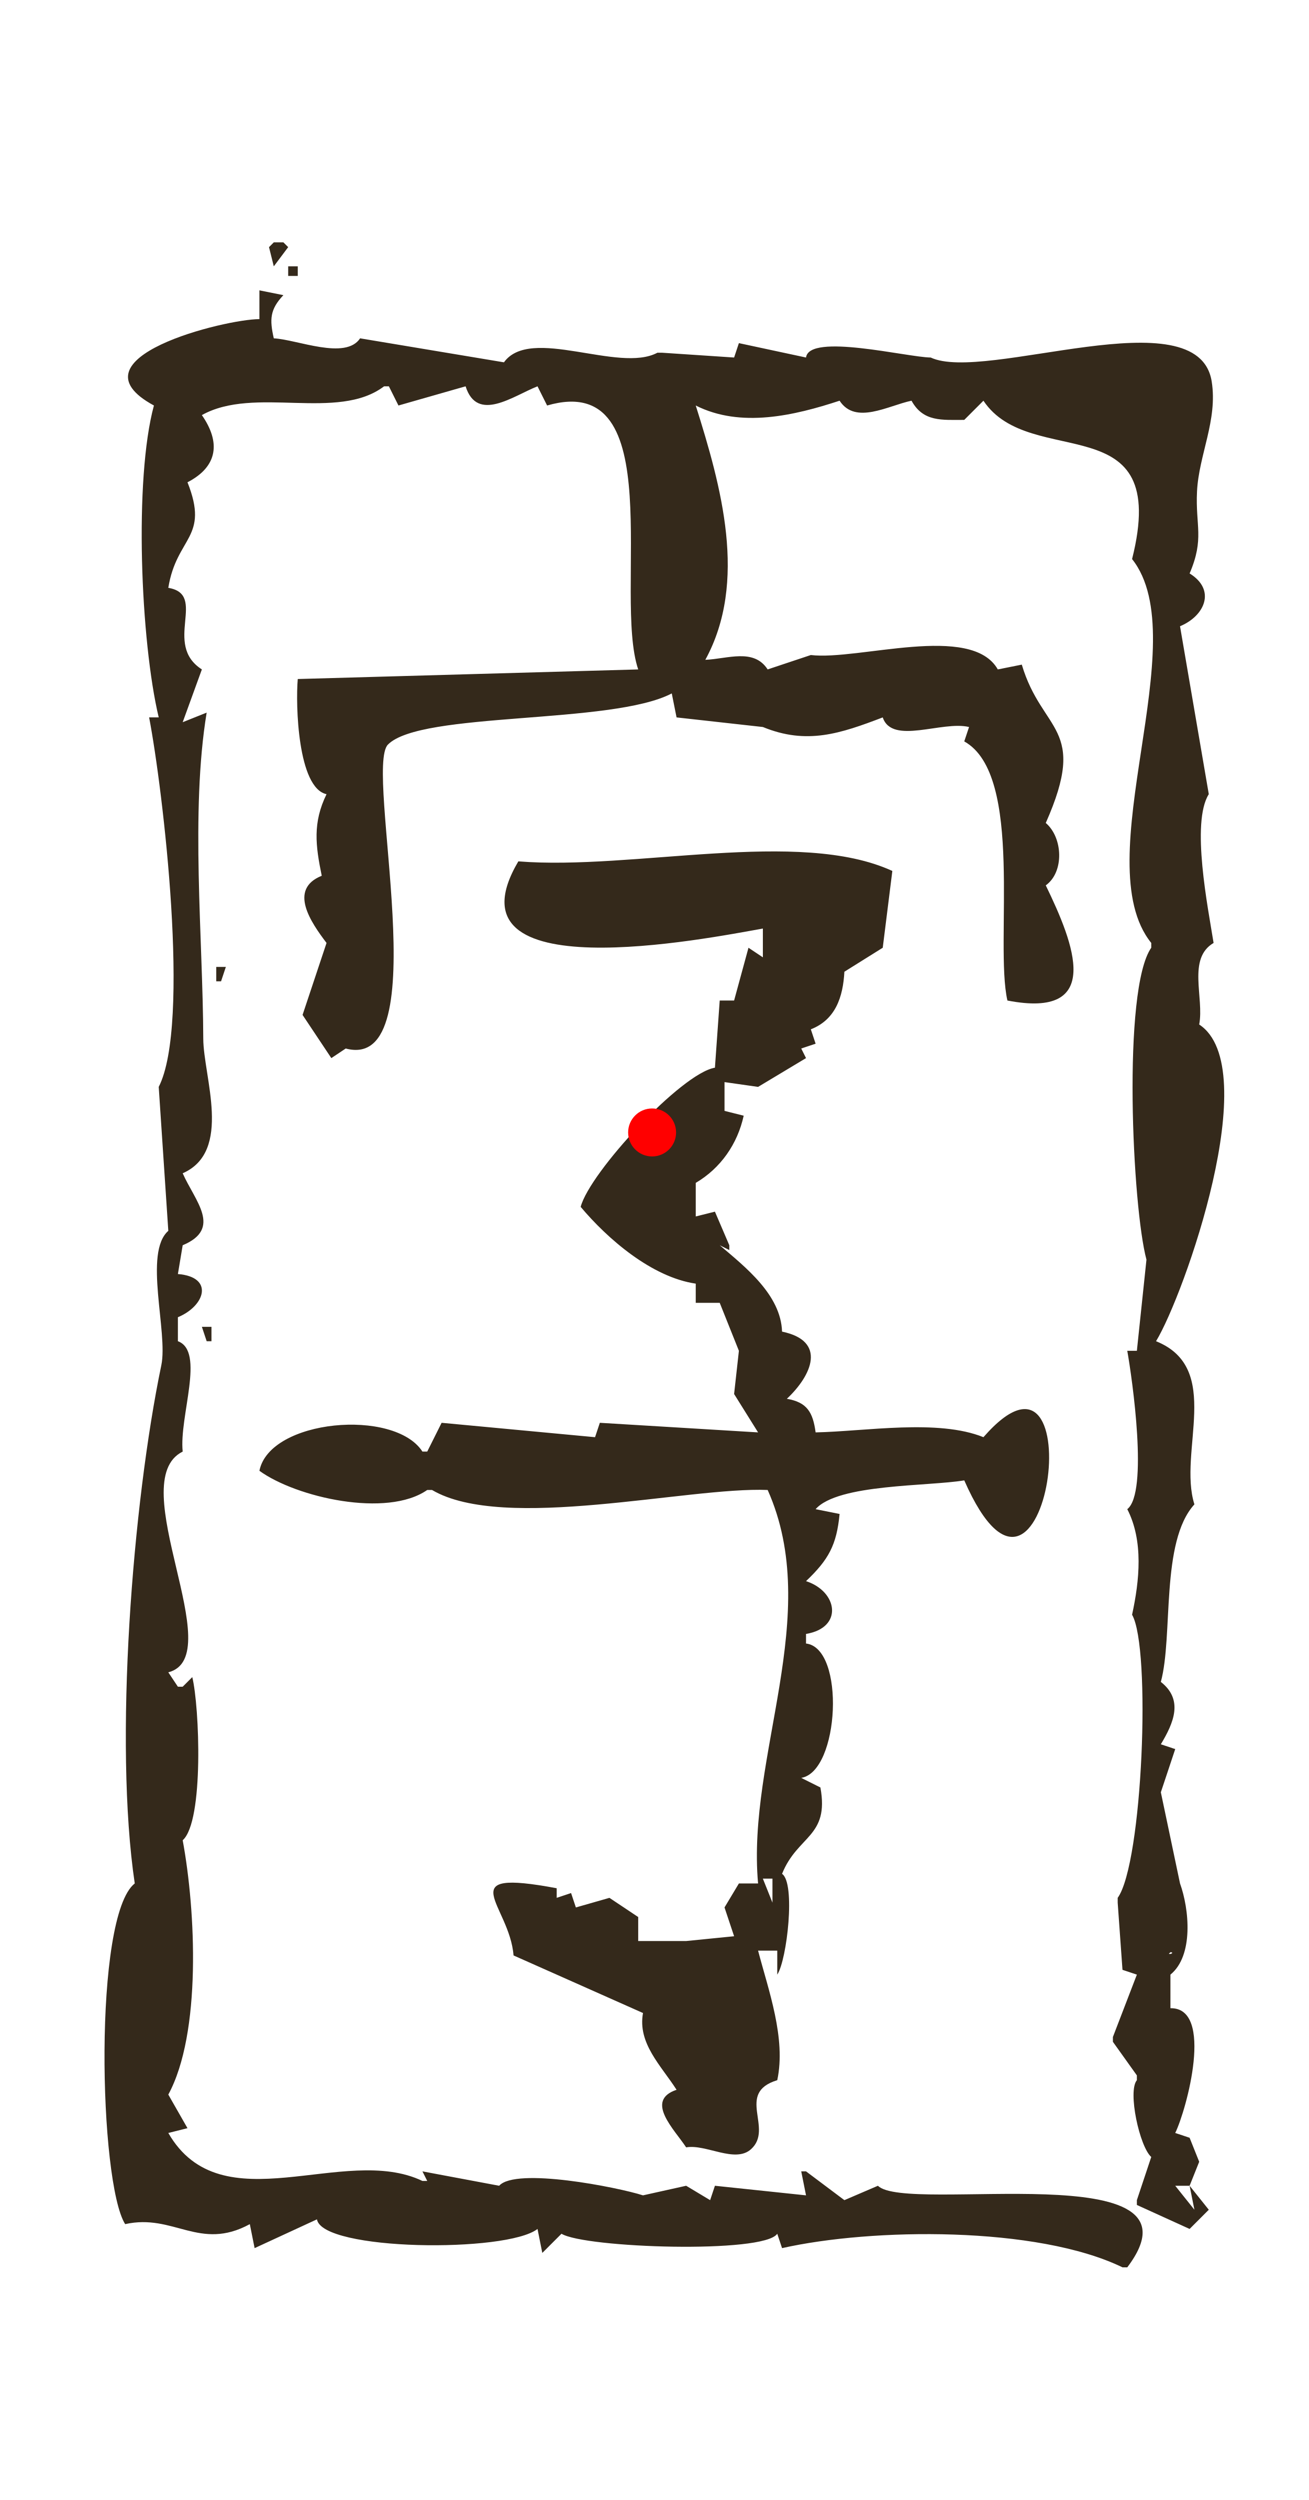 <?xml version="1.0" ?><!-- Created with Inkscape (http://www.inkscape.org/) --><svg xmlns:inkscape="http://www.inkscape.org/namespaces/inkscape" xmlns:sodipodi="http://sodipodi.sourceforge.net/DTD/sodipodi-0.dtd" xmlns="http://www.w3.org/2000/svg" xmlns:svg="http://www.w3.org/2000/svg" version="1.1" id="svg1521" width="273" height="521" viewBox="0 0 273 521" sodipodi:docname="006.svg" inkscape:version="1.1.2 (b8e25be833, 2022-02-05)">
  <defs id="defs1525"/>
  <sodipodi:namedview id="namedview1523" pagecolor="#ffffff" bordercolor="#666666" borderopacity="1.0" inkscape:pageshadow="2" inkscape:pageopacity="0.0" inkscape:pagecheckerboard="0" showgrid="false" inkscape:zoom="0.7696737" inkscape:cx="-425.50499" inkscape:cy="279.98878" inkscape:window-width="1920" inkscape:window-height="991" inkscape:window-x="-9" inkscape:window-y="-9" inkscape:window-maximized="1" inkscape:current-layer="g1527"/>
  <g inkscape:groupmode="layer" inkscape:label="Image" id="g1527">
    <path style="fill:#34291b;stroke:none" d="m 57.102,50.504 -1,1 1,4 3,-4 -1,-1 h -2 m 3,5 v 2 h 2 v -2 h -2 m -6,5 v 6 c -7.067,-0.019 -40.243,8.121 -22,18 -4.176,15.379 -2.778,49.132 1,65 h -2 c 2.888,15.105 8.699,63.95 2,77 l 2,30 c -5.213,4.555 -0.022,21.117 -1.456,28 -6.01,28.848 -9.902,78.668 -5.544,108 -8.685,6.811 -7.458,62.322 -2,71 10.144,-2.26 15.51,5.694 26,0 l 1,5 13,-6 c 1.12,6.6 39.593,7.008 46,2 l 1,5 4,-4 c 4.849,2.975 42.232,4.217 45,0 l 1,3 c 18.709,-4.213 53.146,-4.653 71,4 h 1 c 18.079,-23.848 -46.143,-11.019 -52,-17 l -7,3 -8,-6 h -1 l 1,5 -19,-2 -1,3 -5,-3 -9,2 c -5.305,-1.696 -26.528,-5.891 -30,-2 l -16,-3 1,2 h -1 c -16.369,-7.848 -41.862,9.272 -53,-10 l 4,-1 -4,-7 c 6.941,-12.763 5.728,-38.288 3,-53 4.46,-3.959 3.5,-27.884 2,-34 l -2,2 h -1 l -2,-3 c 12.901,-3.285 -9.556,-39.76 3,-46 -0.767,-7.303 4.728,-20.896 -1,-23 v -5 c 5.724,-2.376 7.57,-8.396 0,-9 l 1,-6 c 8.311,-3.482 2.529,-9.253 0,-15 10.438,-4.568 4.319,-20.143 4.292,-28.039 -0.073,-20.962 -2.7,-47.29 0.708,-67.961 l -5,2 4,-11 c -8.242,-5.296 1.276,-15.615 -7,-17 1.72,-10.719 8.637,-10.335 4,-22 6.39,-3.305 6.904,-8.386 3,-14 10.951,-6.139 28.294,1.353 38,-6 h 1 l 2,4 14,-4 c 2.425,7.652 9.907,2.007 15,0 l 2,4 c 25.86,-7.48 13.717,39.362 19,55 l -71,2 c -0.471,5.336 -0.011,22.712 6,24 -2.912,5.95 -2.293,10.714 -1,17 -7.031,2.827 -2.241,9.734 1,14 l -5,15 6,9 3,-2 c 19.282,5.12 3.812,-58.264 8.8,-63.332 6.866,-6.976 46.673,-4.1 59.2,-10.668 l 1,5 18,2 c 9.176,3.761 16.16,1.366 25,-2 1.948,5.806 12.401,0.638 18,2 l -1,3 c 12.585,6.998 6.274,41.936 9,54 20.091,3.896 13.954,-11.751 8,-24 3.894,-2.775 3.566,-9.988 0,-13 8.936,-20.154 -0.764,-18.736 -5,-33 l -5,1 c -5.531,-9.712 -29.082,-1.822 -39,-3 l -9,3 c -2.905,-4.476 -8.356,-2.199 -13,-2 8.893,-16.288 3.313,-36.157 -2,-53 9.406,4.748 20.628,2.075 30,-1 3.314,5.091 10.124,1.019 15,0 2.455,4.452 6.339,3.996 11,4 l 4,-4 c 9.839,14.748 39.19,0.513 31,33 13.425,16.93 -9.723,63.009 4,80 v 1 c -6.093,8.697 -3.934,54.14 -1,65 l -2,19 h -2 c 1.052,5.931 4.422,29.548 0,33 3.407,6.631 2.547,14.882 1,22 3.995,6.91 2.208,51.788 -3,59 v 1 l 1,14 3,1 -5,13 v 1 l 5,7 v 1 c -1.951,2.31 0.569,13.879 3,16 l -3,9 v 1 l 11,5 4,-4 -4,-5 2,-5 -2,-5 -3,-1 c 2.351,-4.797 8.19,-26.154 -1,-26 v -6 -1 c 4.88,-3.961 3.922,-13.689 2,-19 l -4,-19 3,-9 -3,-1 c 2.661,-4.437 4.783,-9.26 0,-13 2.616,-9.645 -0.129,-29.172 7,-37 -3.467,-11.028 6.02,-28.359 -8,-34 5.882,-9.686 22.653,-57.046 9,-66 1.066,-5.633 -2.529,-13.733 3,-17 -1.154,-7.274 -4.751,-25.067 -1,-31 l -6,-35 c 5.204,-2.161 7.536,-7.601 2,-11 3.121,-7.294 1.189,-9.887 1.544,-17.09 0.378,-7.649 4.339,-14.837 3.063,-22.91 -2.83,-17.906 -47.267,0.32 -58.607,-5 -4.851,-0.041 -25.348,-5.164 -26,0 l -14,-3 -1,3 -15,-1 h -1 c -8.069,4.32 -26.468,-5.669 -32,2 l -30,-5 c -3.048,4.594 -13.107,0.25 -18,0 -0.895,-3.942 -0.812,-6.011 2,-9 l -5,-1 m 88,22 -1,1 1,-1 m -34,97 c -16.045,27.176 39.486,16.033 51,14 v 6 l -3,-2 -3,11 h -3 l -1,14 c -6.951,1.131 -26.091,21.771 -28,29 5.576,6.642 14.804,14.656 24,16 v 4 h 5 l 4,10 -1,9 5,8 -33,-2 -1,3 -32,-3 -3,6 h -1 c -5.836,-9.036 -31.855,-6.765 -34,4 7.671,5.569 26.6,9.852 35,4 h 1 c 14.961,8.826 53.427,-0.686 70,0 11.639,26.088 -4.4,55.422 -2,82 h -4 l -3,5 2,6 -10,1 h -1 -9 v -5 l -6,-4 -7,2 -1,-3 -3,1 v -2 c -22.276,-4.177 -9.819,3.401 -9,14 l 27,12 c -1.151,6.321 3.734,10.91 7,16 -6.72,2.254 -0.436,8.279 2,12 4.136,-0.734 10.185,3.377 13.526,0.382 4.808,-4.31 -3.309,-11.706 5.474,-14.382 1.863,-8.735 -1.842,-18.773 -4,-27 h 4 v 5 c 2.047,-3.094 3.849,-19.099 1,-21 3.225,-8.058 9.895,-7.632 8,-18 l -4,-2 c 7.987,-1.329 9.237,-27.052 1,-28 v -2 c 7.821,-1.294 6.633,-8.851 0,-11 4.722,-4.492 6.378,-7.53 7,-14 l -5,-1 c 4.647,-5.296 23.465,-4.733 31,-6 17.428,39.627 27.293,-35.656 4,-9 -9.474,-3.838 -24.625,-1.213 -35,-1 -0.561,-4.15 -1.746,-6.278 -6,-7 5.227,-4.894 8.387,-12.059 -1,-14 -0.254,-7.665 -7.591,-13.405 -13,-18 l 2,1 v -1 l -3,-7 -4,1 v -7 c 5.216,-3.065 8.716,-8.129 10,-14 l -4,-1 v -6 l 7,1 10,-6 -1,-2 3,-1 -1,-3 c 5.164,-2.006 6.717,-6.756 7,-12 l 8,-5 2,-16 c -19.434,-8.937 -54.093,-0.09 -78,-2 m -63,22 v 3 h 1 l 1,-3 h -2 m -3,75 1,3 h 1 v -3 h -2 m 200,49 -2,-3 2,3 m -1.333,12.667 -0.334,0.666 0.334,-0.666 m -79.667,53.333 v 5 l -2,-5 h 2 m -13,9 1,1 -1,-1 m 96,6.333 c 0.773,0 0.16,0.498 -0.333,0.334 l 0.333,-0.334 m -75,1.667 1,1 -1,-1 m -27,30 -1,1 1,-1 m -4.333,13.333 0.666,0.334 -0.666,-0.334 m 13.333,0.667 1,1 -1,-1 m 31,1 1,1 -1,-1 m 66,2 1,5 -4,-5 z" id="path1817"/>
  </g>
<circle cx="136" cy="236" r="5" fill="red"/></svg>